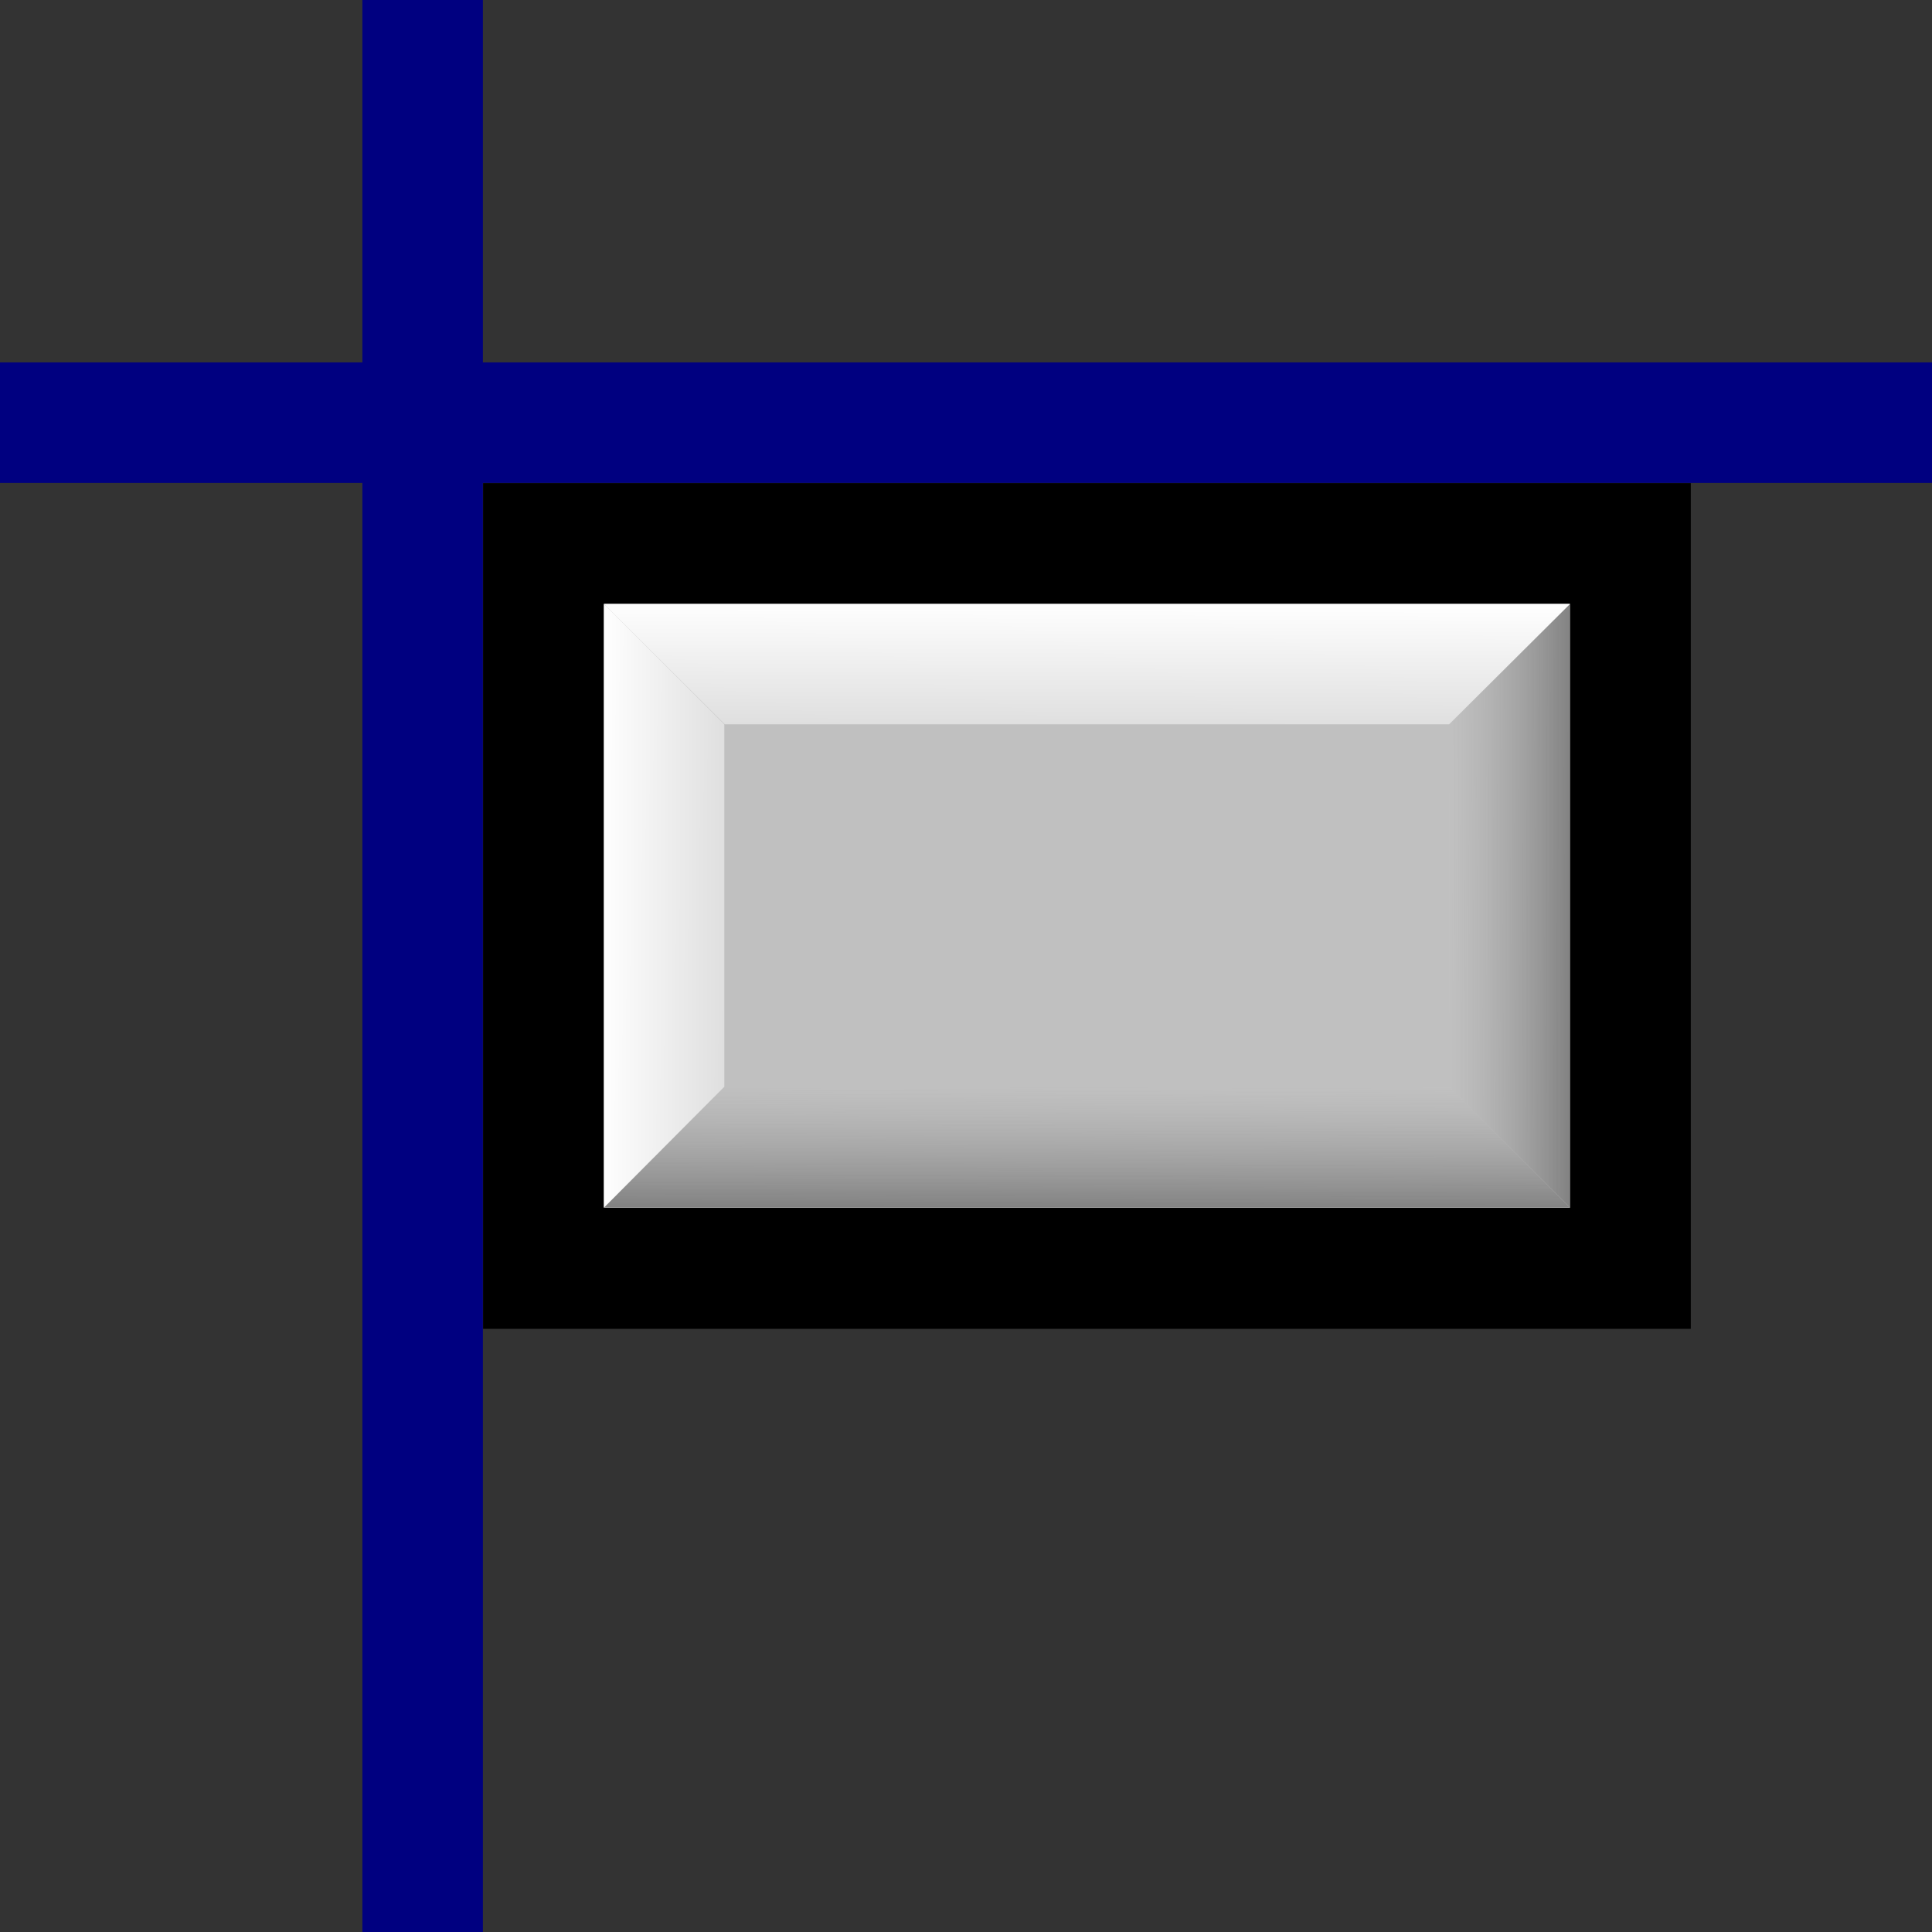 <?xml version="1.0" encoding="UTF-8" standalone="no"?>
<!-- Created with Inkscape (http://www.inkscape.org/) -->

<svg
   width="16"
   height="16"
   viewBox="0 0 4.233 4.233"
   version="1.1"
   id="svg4570"
   xmlns:xlink="http://www.w3.org/1999/xlink"
   xmlns="http://www.w3.org/2000/svg"
   xmlns:svg="http://www.w3.org/2000/svg">
  <rect x="0" y="0" width="4.233" height="4.233" fill="#333333" stroke="none"/>
  <defs
     id="defs4567">
    <linearGradient
       id="linearGradient11667">
      <stop
         style="stop-color:#ffffff;stop-opacity:0"
         offset="0"
         id="stop11663" />
      <stop
         style="stop-color:#808080;stop-opacity:1;"
         offset="1"
         id="stop11665" />
    </linearGradient>
    <linearGradient
       id="linearGradient11661">
      <stop
         style="stop-color:#ffffff;stop-opacity:0"
         offset="0"
         id="stop11657" />
      <stop
         style="stop-color:#808080;stop-opacity:1;"
         offset="1"
         id="stop11659" />
    </linearGradient>
    <linearGradient
       id="linearGradient18910">
      <stop
         style="stop-color:#ffffff;stop-opacity:0"
         offset="0"
         id="stop18906" />
      <stop
         style="stop-color:#808080;stop-opacity:1;"
         offset="1"
         id="stop18908" />
    </linearGradient>
    <linearGradient
       id="linearGradient18904">
      <stop
         style="stop-color:#ffffff;stop-opacity:0"
         offset="0"
         id="stop18900" />
      <stop
         style="stop-color:#808080;stop-opacity:1;"
         offset="1"
         id="stop18902" />
    </linearGradient>
    <linearGradient
       id="linearGradient15785">
      <stop
         style="stop-color:#ffffff;stop-opacity:0"
         offset="0"
         id="stop15781" />
      <stop
         style="stop-color:#ffffff;stop-opacity:1;"
         offset="1"
         id="stop15783" />
    </linearGradient>
    <linearGradient
       id="linearGradient15779">
      <stop
         id="stop15775"
         offset="0"
         style="stop-color:#ffffff;stop-opacity:1;" />
      <stop
         id="stop15777"
         offset="1"
         style="stop-color:#ffffff;stop-opacity:0;" />
    </linearGradient>
    <linearGradient
       xlink:href="#linearGradient15779"
       id="linearGradient4185"
       gradientUnits="userSpaceOnUse"
       gradientTransform="matrix(0.265,0,0,0.265,5.292,-274.998)"
       x1="-11"
       y1="1043.362"
       x2="-11"
       y2="1046.362" />
    <linearGradient
       id="linearGradient4994-4-7">
      <stop
         id="stop4996-5-4"
         offset="0"
         style="stop-color:#808080;stop-opacity:1;" />
      <stop
         id="stop4998-5-0"
         offset="1"
         style="stop-color:#ffffff;stop-opacity:0;" />
    </linearGradient>
    <linearGradient
       xlink:href="#linearGradient15785"
       id="linearGradient4183"
       gradientUnits="userSpaceOnUse"
       gradientTransform="matrix(0.265,0,0,0.265,5.279,-274.986)"
       x1="-12.951"
       y1="1047.319"
       x2="-14.953"
       y2="1047.315" />
    <linearGradient
       id="linearGradient4910-4-4">
      <stop
         style="stop-color:#ffffff;stop-opacity:0"
         offset="0"
         id="stop4912-8-8" />
      <stop
         style="stop-color:#808080;stop-opacity:1;"
         offset="1"
         id="stop4914-8-8" />
    </linearGradient>
    <linearGradient
       xlink:href="#linearGradient15785"
       id="linearGradient18071"
       gradientUnits="userSpaceOnUse"
       gradientTransform="matrix(0,0.265,-0.265,0,279.496,5.292)"
       x1="-12.986"
       y1="1047.369"
       x2="-15"
       y2="1047.362" />
    <linearGradient
       xlink:href="#linearGradient18910"
       id="linearGradient18094"
       gradientUnits="userSpaceOnUse"
       gradientTransform="matrix(-0.265,0,0,-0.265,1.23,279.523)"
       x1="-13.074"
       y1="1047.91"
       x2="-15.079"
       y2="1047.888" />
    <linearGradient
       xlink:href="#linearGradient18904"
       id="linearGradient18171"
       gradientUnits="userSpaceOnUse"
       gradientTransform="matrix(0,-0.265,0.265,0,-274.157,-0.092)"
       x1="-13"
       y1="1047.365"
       x2="-15"
       y2="1047.362" />
    <linearGradient
       xlink:href="#linearGradient11667"
       id="linearGradient11651"
       gradientUnits="userSpaceOnUse"
       gradientTransform="matrix(0,-0.265,0.265,0,-274.734,-1.323)"
       x1="-12.986"
       y1="1047.369"
       x2="-15"
       y2="1047.362" />
    <linearGradient
       xlink:href="#linearGradient11661"
       id="linearGradient11653"
       gradientUnits="userSpaceOnUse"
       gradientTransform="matrix(-0.265,0,0,-0.265,-0.516,278.955)"
       x1="-12.951"
       y1="1047.319"
       x2="-14.953"
       y2="1047.315" />
  </defs>
  <g
     id="layer1">
    <path
       style="fill:#000080;fill-opacity:1;fill-rule:evenodd;stroke-width:2.117"
       d="m 0,0.794 0.794,0 0,-0.794 H 1.058 l 0,0.794 3.175,0 V 1.058 l -3.175,0 0,3.175 H 0.794 l 0,-3.175 -0.794,0 z"
       id="path4910" />
    <g
       id="g11674">
      <rect
         style="fill:#c0c0c0;fill-opacity:1;fill-rule:evenodd;stroke:#000000;stroke-width:0.265;stroke-dasharray:none;stroke-opacity:1"
         id="rect2763"
         width="2.381"
         height="1.588"
         x="1.191"
         y="1.191" />
      <path
         id="rect4853-82-7-9-65"
         d="M 1.587,2.381 H 3.175 L 3.44,2.646 H 1.323 Z"
         style="display:inline;fill:url(#linearGradient11651);fill-opacity:1;stroke:none;stroke-width:0.265" />
      <path
         id="rect4853-82-7-6"
         d="m 3.175,2.381 v -0.794 L 3.44,1.323 v 1.323 z"
         style="display:inline;fill:url(#linearGradient11653);fill-opacity:1;stroke:none;stroke-width:0.265" />
      <path
         id="rect4853-82-7-9"
         d="m 3.175,1.587 h -1.587 L 1.323,1.323 h 2.117 z"
         style="display:inline;fill:url(#linearGradient18071);fill-opacity:1;stroke:none;stroke-width:0.265" />
      <path
         id="rect4853-82-7"
         d="M 1.587,1.587 V 2.381 L 1.323,2.646 V 1.323 Z"
         style="display:inline;fill:url(#linearGradient4183);fill-opacity:1;stroke:none;stroke-width:0.265" />
    </g>
  </g>
</svg>
